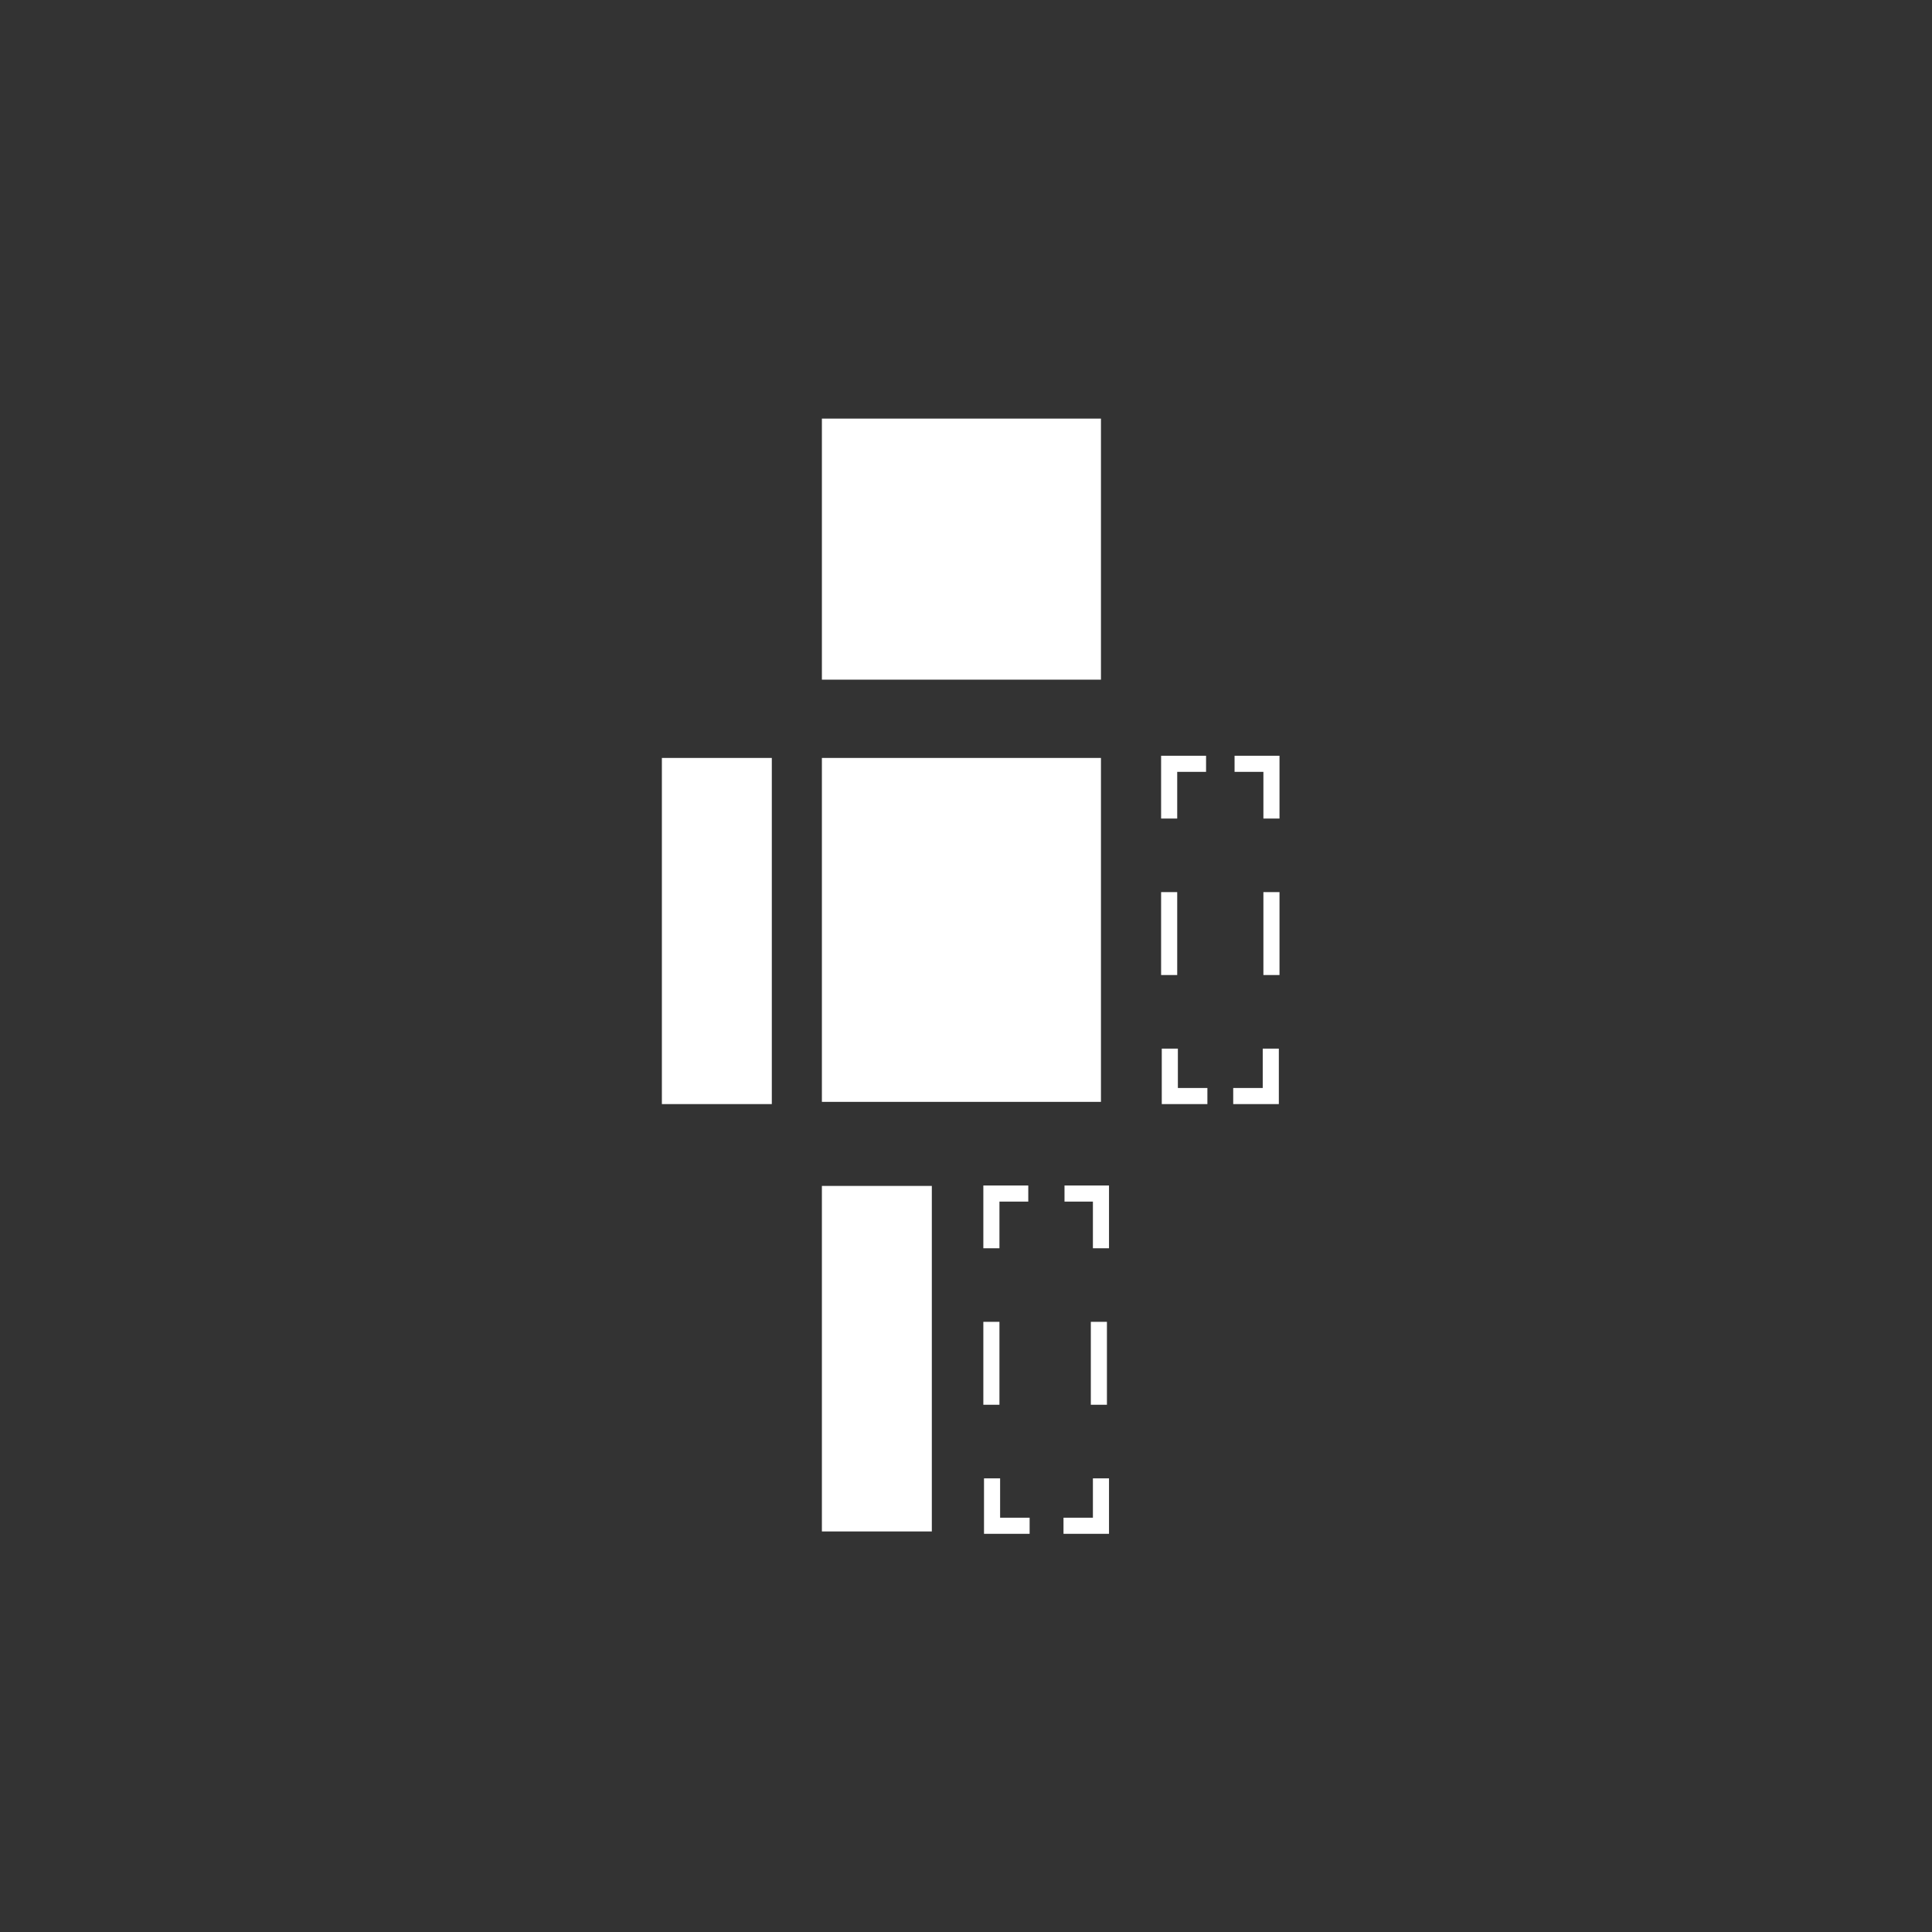 <?xml version="1.0" encoding="utf-8"?>
<!-- Generator: Adobe Illustrator 14.0.0, SVG Export Plug-In . SVG Version: 6.00 Build 43363)  -->
<!DOCTYPE svg PUBLIC "-//W3C//DTD SVG 1.1//EN" "http://www.w3.org/Graphics/SVG/1.1/DTD/svg11.dtd">
<svg version="1.1" id="Layer_1" xmlns="http://www.w3.org/2000/svg" xmlns:xlink="http://www.w3.org/1999/xlink" x="0px" y="0px"
	 width="90px" height="90px" viewBox="0 0 90 90" enable-background="new 0 0 90 90" xml:space="preserve">
<rect x="0" y="0" width="90" height="90" fill="#333333" stroke="none"/>
<g>
	<rect x="38.287" y="19.5" fill="#FFFFFF" width="13" height="12.161"/>
	<rect x="38.287" y="35.308" fill="#FFFFFF" width="13" height="16.021"/>
	<rect x="30.833" y="35.308" fill="#FFFFFF" width="5.121" height="16.125"/>
	<rect x="38.287" y="55.245" fill="#FFFFFF" width="5.121" height="16.096"/>
	<polyline fill="none" stroke="#FFFFFF" stroke-width="0.75" points="56.183,35.581 54.464,35.581 54.464,38.131 	"/>
	<line fill="none" stroke="#FFFFFF" stroke-width="0.75" x1="54.464" y1="41.558" x2="54.464" y2="45.421"/>
	<polyline fill="none" stroke="#FFFFFF" stroke-width="0.75" points="54.495,48.849 54.495,51.058 56.245,51.058 	"/>
	<polyline fill="none" stroke="#FFFFFF" stroke-width="0.75" points="57.511,35.581 59.229,35.581 59.229,38.131 	"/>
	<line fill="none" stroke="#FFFFFF" stroke-width="0.75" x1="59.229" y1="41.558" x2="59.229" y2="45.421"/>
	<polyline fill="none" stroke="#FFFFFF" stroke-width="0.75" points="59.198,48.849 59.198,51.058 57.448,51.058 	"/>
	<polyline fill="none" stroke="#FFFFFF" stroke-width="0.75" points="47.901,55.6 46.183,55.6 46.183,58.149 	"/>
	<line fill="none" stroke="#FFFFFF" stroke-width="0.75" x1="46.183" y1="61.576" x2="46.183" y2="65.439"/>
	<polyline fill="none" stroke="#FFFFFF" stroke-width="0.75" points="46.214,68.867 46.214,71.076 47.964,71.076 	"/>
	<polyline fill="none" stroke="#FFFFFF" stroke-width="0.75" points="49.589,55.6 51.287,55.6 51.287,58.149 	"/>
	<line fill="none" stroke="#FFFFFF" stroke-width="0.75" x1="51.19" y1="61.576" x2="51.19" y2="65.439"/>
	<polyline fill="none" stroke="#FFFFFF" stroke-width="0.75" points="51.287,68.867 51.287,71.076 49.542,71.076 	"/>
</g>
</svg>
